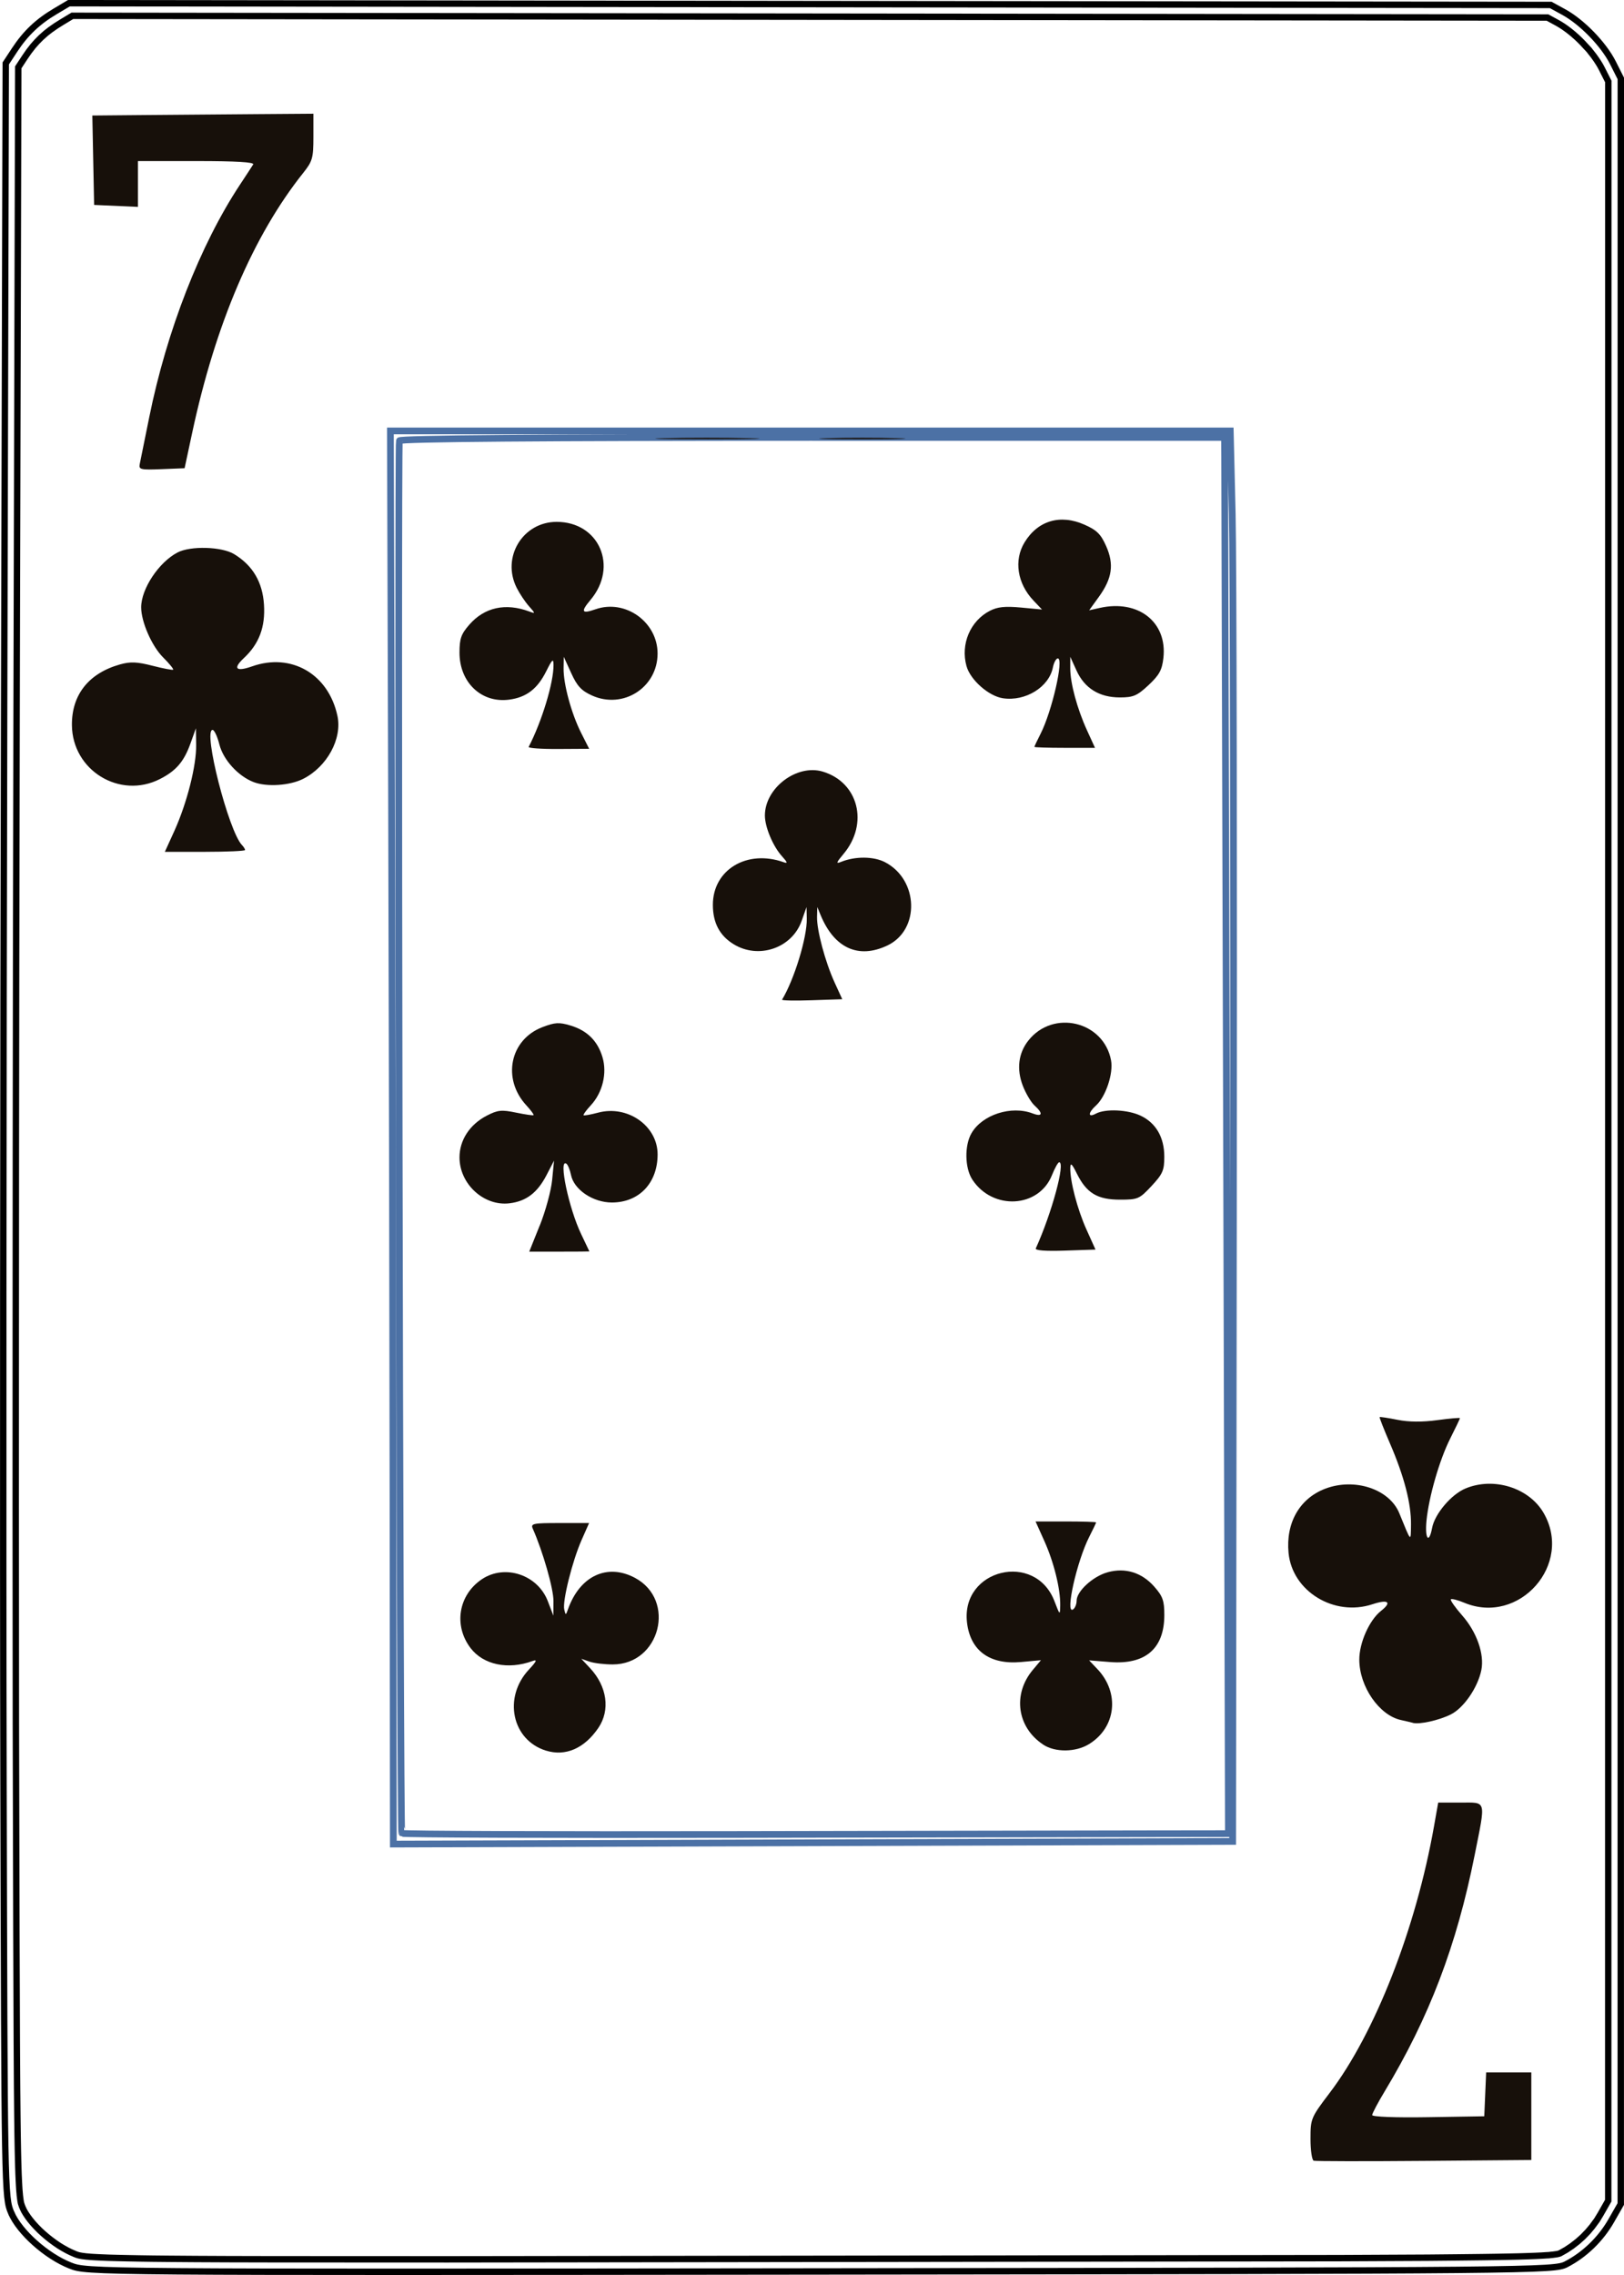 <?xml version="1.0" encoding="UTF-8" standalone="no"?>
<svg
   width="63.5mm"
   height="88.9mm"
   viewBox="142.088 95.117 63.5 88.9"
   version="1.1"
   id="svg10"
   sodipodi:docname="7C.svg"
   inkscape:version="1.1.1 (1:1.1+202109281949+c3084ef5ed)"
   inkscape:export-filename="/home/doug/k40/52Cards/IndividualColorCards/7C.png"
   inkscape:export-xdpi="300"
   inkscape:export-ydpi="300"
   xmlns:inkscape="http://www.inkscape.org/namespaces/inkscape"
   xmlns:sodipodi="http://sodipodi.sourceforge.net/DTD/sodipodi-0.dtd"
   xmlns="http://www.w3.org/2000/svg"
   xmlns:svg="http://www.w3.org/2000/svg">
  <defs
     id="defs14">
    <marker
       style="overflow:visible"
       id="marker2995"
       refX="0"
       refY="0"
       orient="auto"
       inkscape:stockid="Arrow1Lstart"
       inkscape:isstock="true">
      <path
         transform="matrix(0.8,0,0,0.8,10,0)"
         style="fill:#000000;fill-opacity:1;fill-rule:evenodd;stroke:#000000;stroke-width:1pt;stroke-opacity:1"
         d="M 0,0 5,-5 -12.5,0 5,5 Z"
         id="path2993" />
    </marker>
    <marker
       style="overflow:visible"
       id="marker2985"
       refX="0"
       refY="0"
       orient="auto"
       inkscape:stockid="Arrow1Lstart"
       inkscape:isstock="true">
      <path
         transform="matrix(0.8,0,0,0.8,10,0)"
         style="fill:#000000;fill-opacity:1;fill-rule:evenodd;stroke:#000000;stroke-width:1pt;stroke-opacity:1"
         d="M 0,0 5,-5 -12.5,0 5,5 Z"
         id="path2983" />
    </marker>
    <marker
       style="overflow:visible"
       id="marker2791"
       refX="0"
       refY="0"
       orient="auto"
       inkscape:stockid="Arrow1Lstart"
       inkscape:isstock="true">
      <path
         transform="matrix(0.8,0,0,0.8,10,0)"
         style="fill:#000000;fill-opacity:1;fill-rule:evenodd;stroke:#000000;stroke-width:1pt;stroke-opacity:1"
         d="M 0,0 5,-5 -12.5,0 5,5 Z"
         id="path2789" />
    </marker>
    <marker
       style="overflow:visible"
       id="marker2781"
       refX="0"
       refY="0"
       orient="auto"
       inkscape:stockid="Arrow1Lstart"
       inkscape:isstock="true">
      <path
         transform="matrix(0.8,0,0,0.8,10,0)"
         style="fill:#000000;fill-opacity:1;fill-rule:evenodd;stroke:#000000;stroke-width:1pt;stroke-opacity:1"
         d="M 0,0 5,-5 -12.5,0 5,5 Z"
         id="path2779" />
    </marker>
    <marker
       style="overflow:visible"
       id="marker2417"
       refX="0"
       refY="0"
       orient="auto"
       inkscape:stockid="Arrow1Lstart"
       inkscape:isstock="true">
      <path
         transform="matrix(0.8,0,0,0.8,10,0)"
         style="fill:#000000;fill-opacity:1;fill-rule:evenodd;stroke:#000000;stroke-width:1pt;stroke-opacity:1"
         d="M 0,0 5,-5 -12.5,0 5,5 Z"
         id="path2415" />
    </marker>
    <marker
       style="overflow:visible"
       id="marker2383"
       refX="0"
       refY="0"
       orient="auto"
       inkscape:stockid="Arrow1Lstart"
       inkscape:isstock="true">
      <path
         transform="matrix(0.8,0,0,0.8,10,0)"
         style="fill:#000000;fill-opacity:1;fill-rule:evenodd;stroke:#000000;stroke-width:1pt;stroke-opacity:1"
         d="M 0,0 5,-5 -12.5,0 5,5 Z"
         id="path2381" />
    </marker>
    <marker
       style="overflow:visible"
       id="marker2355"
       refX="0"
       refY="0"
       orient="auto"
       inkscape:stockid="Arrow1Lstart"
       inkscape:isstock="true">
      <path
         transform="matrix(0.8,0,0,0.8,10,0)"
         style="fill:#000000;fill-opacity:1;fill-rule:evenodd;stroke:#000000;stroke-width:1pt;stroke-opacity:1"
         d="M 0,0 5,-5 -12.5,0 5,5 Z"
         id="path2353" />
    </marker>
    <marker
       style="overflow:visible"
       id="Arrow1Lstart"
       refX="0"
       refY="0"
       orient="auto"
       inkscape:stockid="Arrow1Lstart"
       inkscape:isstock="true">
      <path
         transform="matrix(0.8,0,0,0.8,10,0)"
         style="fill:#000000;fill-opacity:1;fill-rule:evenodd;stroke:#000000;stroke-width:1pt;stroke-opacity:1"
         d="M 0,0 5,-5 -12.5,0 5,5 Z"
         id="path2071" />
    </marker>
  </defs>
  <sodipodi:namedview
     id="namedview12"
     pagecolor="#ffffff"
     bordercolor="#666666"
     borderopacity="1.0"
     inkscape:pageshadow="2"
     inkscape:pageopacity="0.0"
     inkscape:pagecheckerboard="0"
     inkscape:document-units="mm"
     showgrid="false"
     showborder="false"
     fit-margin-top="0"
     fit-margin-left="0"
     fit-margin-right="0"
     fit-margin-bottom="0"
     inkscape:zoom="1.4874999"
     inkscape:cx="120.00001"
     inkscape:cy="167.7311"
     inkscape:window-width="1366"
     inkscape:window-height="712"
     inkscape:window-x="0"
     inkscape:window-y="0"
     inkscape:window-maximized="1"
     inkscape:current-layer="layer5" />
  <g
     inkscape:groupmode="layer"
     id="layer1"
     inkscape:label="CardOutline"
     style="display:inline"
     transform="translate(94.218,-340.719)">
    <path
       id="path4-3"
       style="display:inline;fill:none;fill-rule:evenodd;stroke:#000000;stroke-width:0.25;stroke-miterlimit:4;stroke-dasharray:none;stroke-opacity:1"
       d="m 50.565,435.961 -0.534,0.317 c -0.689,0.408 -1.158,0.854 -1.59,1.51 l -0.346,0.526 -0.064,25.432 c -0.035,13.987 -0.046,32.748 -0.024,41.691 0.039,16.066 0.043,16.267 0.301,16.87 h 2.54e-4 c 0.322,0.752 1.376,1.692 2.309,2.06 0.663,0.261 0.719,0.262 29.336,0.23 27.968,-0.031 28.683,-0.038 29.15,-0.277 0.72,-0.369 1.355,-0.982 1.769,-1.707 l 0.371,-0.65 9.8e-4,-41.531 9.8e-4,-41.531 -0.308,-0.611 c -0.363,-0.721 -1.207,-1.591 -1.922,-1.982 l -0.51,-0.279 -28.97,-0.033 z m 0.134,0.493 57.679,0.067 0.389,0.212 0.116,0.068 0.121,0.077 0.139,0.099 0.113,0.086 0.124,0.102 0.138,0.121 0.112,0.106 0.131,0.132 0.108,0.118 0.127,0.135 0.092,0.117 0.103,0.132 0.095,0.134 0.079,0.12 0.074,0.121 0.06,0.112 0.257,0.507 -0.003,82.812 -0.306,0.537 -0.137,0.224 -0.183,0.249 -0.168,0.2 -0.198,0.205 -0.193,0.173 -0.235,0.183 -0.225,0.15 -0.223,0.126 -0.021,0.011 -0.015,0.006 -0.039,0.012 -0.027,0.006 -0.051,0.01 -0.028,0.004 -0.061,0.008 -0.057,0.008 -0.068,0.006 -0.083,0.011 -0.087,0.004 -0.091,0.006 -0.107,0.007 -0.251,0.012 -0.305,0.011 -0.354,0.011 -0.418,0.009 -0.475,0.009 -0.549,0.008 -0.961,0.011 -1.141,0.011 -3.465,0.017 -34.848,0.047 -6.843,-0.003 -1.743,-0.004 -1.26,-0.006 -1.065,-0.008 -0.605,-0.006 -0.534,-0.008 -0.468,-0.009 -0.401,-0.009 -0.34,-0.009 -0.29,-0.012 -0.127,-0.006 -0.116,-0.006 -0.107,-0.006 -0.083,-0.006 -0.083,-0.008 -0.08,-0.006 -0.054,-0.007 -0.101,-0.013 -0.1,-0.018 -0.039,-0.009 -0.048,-0.014 -0.038,-0.013 -0.047,-0.018 -0.168,-0.073 -0.143,-0.07 -0.178,-0.099 -0.141,-0.086 -0.16,-0.108 -0.155,-0.114 -0.153,-0.121 -0.161,-0.138 -0.124,-0.114 -0.145,-0.147 -0.11,-0.12 -0.119,-0.143 -0.086,-0.114 -0.094,-0.14 -0.065,-0.111 -0.056,-0.12 -0.027,-0.067 -0.035,-0.106 -0.006,-0.027 -0.012,-0.067 -0.013,-0.094 -0.015,-0.121 -0.004,-0.053 -0.014,-0.156 -0.01,-0.162 -0.011,-0.212 -0.011,-0.239 -0.009,-0.273 -0.009,-0.312 -0.008,-0.353 -0.011,-0.616 -0.009,-0.723 -0.011,-1.154 -0.011,-1.774 -0.016,-4.271 -0.02,-8.149 -0.006,-8.546 0.002,-6.73 0.004,-7.165 0.009,-7.269 0.019,-9.711 0.065,-25.284 0.258,-0.393 0.152,-0.22 0.166,-0.214 0.148,-0.168 0.169,-0.171 0.186,-0.165 0.169,-0.132 0.23,-0.161 0.228,-0.143 z"
       inkscape:export-filename="/home/doug/k40/52Cards/IndividualColorCards/2D.png"
       inkscape:export-xdpi="300"
       inkscape:export-ydpi="300" />
  </g>
  <g
     inkscape:groupmode="layer"
     id="layer2"
     inkscape:label="InnerRectangle"
     style="display:inline"
     transform="translate(94.218,-340.719)">
    <path
       id="path2-6"
       style="display:inline;fill:none;fill-rule:evenodd;stroke:#4c71a5;stroke-width:0.263;stroke-opacity:1"
       d="m 63.135,452.675 0.044,14.056 c 0.024,7.731 0.05,20.156 0.058,27.611 l 0.013,13.555 16.409,-0.052 16.409,-0.052 0.03,-24.325 c 0.017,-13.379 -0.004,-25.78 -0.046,-27.559 l -0.077,-3.234 h -16.42 z m 16.503,0.256 h 16.112 l 0.005,0.736 c 0.003,0.405 0.037,12.681 0.076,27.279 l 0.071,26.543 -3.166,0.004 c -1.742,0.002 -8.999,0.015 -16.127,0.029 -7.128,0.013 -12.992,-0.007 -13.029,-0.045 -0.073,-0.073 -0.167,-54.201 -0.094,-54.419 0.028,-0.084 5.532,-0.128 16.154,-0.128 z"
       inkscape:export-filename="/home/doug/k40/52Cards/IndividualColorCards/2D.png"
       inkscape:export-xdpi="300"
       inkscape:export-ydpi="300" />
  </g>
  <g
     inkscape:groupmode="layer"
     id="layer5"
     inkscape:label="InnerSuit"
     style="display:inline"
     transform="translate(94.218,-340.719)">
    <path
       style="fill:#17100a;stroke-width:1"
       d="m 80.22,452.959 c 0.751,-0.022 1.98,-0.022 2.731,0 0.751,0.022 0.137,0.041 -1.365,0.041 -1.502,0 -2.116,-0.018 -1.365,-0.041 z"
       id="path2776" />
    <path
       style="fill:#17100a;stroke-width:1"
       d="m 73.862,452.959 c 0.886,-0.022 2.372,-0.022 3.302,-1.3e-4 0.93,0.022 0.204,0.04 -1.612,0.04 -1.816,7e-5 -2.577,-0.018 -1.69,-0.04 z"
       id="path2774" />
    <path
       style="display:inline;fill:#17100a;stroke-width:1"
       d="m 88.316,465.021 c 0,-0.02 0.109,-0.251 0.242,-0.512 0.445,-0.873 0.919,-2.944 0.674,-2.944 -0.067,0 -0.154,0.159 -0.193,0.353 -0.153,0.767 -1.071,1.334 -1.951,1.204 -0.559,-0.082 -1.278,-0.717 -1.428,-1.26 -0.236,-0.856 0.147,-1.761 0.913,-2.157 0.301,-0.155 0.593,-0.186 1.218,-0.128 l 0.822,0.077 -0.33,-0.347 c -0.637,-0.667 -0.778,-1.579 -0.352,-2.277 0.52,-0.852 1.396,-1.111 2.342,-0.692 0.484,0.214 0.641,0.37 0.849,0.839 0.316,0.714 0.236,1.262 -0.289,1.987 l -0.376,0.52 0.422,-0.094 c 1.505,-0.335 2.639,0.559 2.481,1.956 -0.053,0.473 -0.161,0.67 -0.581,1.062 -0.448,0.418 -0.595,0.481 -1.124,0.481 -0.801,-6.4e-4 -1.379,-0.359 -1.692,-1.05 l -0.244,-0.537 -0.001,0.445 c -0.002,0.581 0.27,1.587 0.658,2.434 l 0.31,0.678 H 89.501 c -0.652,0 -1.185,-0.017 -1.185,-0.037 z"
       id="path2770"
       transform="translate(-1.0416666e-6,-1.1083333e-5)" />
    <path
       style="display:inline;fill:#17100a;stroke-width:1"
       d="m 68.542,465.021 c 0.516,-0.993 0.978,-2.518 0.971,-3.202 -0.003,-0.267 -0.048,-0.227 -0.284,0.246 -0.343,0.689 -0.775,1.021 -1.449,1.111 -1.082,0.145 -1.943,-0.669 -1.943,-1.837 0,-0.549 0.063,-0.726 0.387,-1.096 0.594,-0.677 1.416,-0.856 2.343,-0.511 0.244,0.091 0.244,0.083 -0.017,-0.211 -0.149,-0.168 -0.363,-0.489 -0.476,-0.713 -0.604,-1.195 0.235,-2.579 1.562,-2.579 1.662,0 2.42,1.747 1.323,3.05 -0.394,0.469 -0.347,0.555 0.199,0.365 1.161,-0.405 2.424,0.497 2.424,1.73 0,1.327 -1.347,2.189 -2.563,1.641 -0.416,-0.188 -0.583,-0.367 -0.814,-0.875 l -0.291,-0.639 -0.007,0.45 c -0.01,0.613 0.306,1.774 0.686,2.525 l 0.314,0.621 -1.207,0.007 c -0.664,0.004 -1.186,-0.033 -1.16,-0.083 z"
       id="path2768"
       transform="translate(-1.0416666e-6,-1.1083333e-5)" />
    <path
       style="display:inline;fill:#17100a;stroke-width:1"
       d="m 78.448,474.902 c 0.479,-0.789 0.984,-2.444 0.968,-3.171 l -0.01,-0.45 -0.192,0.543 c -0.377,1.065 -1.687,1.51 -2.665,0.905 -0.543,-0.335 -0.806,-0.838 -0.805,-1.537 0.001,-1.373 1.338,-2.175 2.771,-1.662 0.163,0.058 0.147,0.004 -0.066,-0.231 -0.357,-0.393 -0.673,-1.148 -0.671,-1.602 0.006,-1.074 1.248,-2.012 2.262,-1.709 1.399,0.419 1.806,2.033 0.813,3.217 -0.291,0.347 -0.306,0.396 -0.092,0.309 0.549,-0.222 1.268,-0.217 1.712,0.013 1.32,0.684 1.376,2.648 0.094,3.256 -1.129,0.536 -2.074,0.107 -2.609,-1.185 l -0.132,-0.318 -0.009,0.386 c -0.012,0.523 0.319,1.756 0.685,2.559 l 0.301,0.658 -1.196,0.04 c -0.658,0.022 -1.179,0.012 -1.157,-0.023 z"
       id="path2758"
       transform="translate(-1.0416666e-6,-1.1083333e-5)" />
    <path
       style="display:inline;fill:#17100a;stroke-width:1"
       d="m 88.371,484.619 c 0.624,-1.373 1.165,-3.366 0.914,-3.366 -0.044,0 -0.172,0.228 -0.283,0.506 -0.513,1.283 -2.314,1.384 -3.111,0.175 -0.299,-0.454 -0.314,-1.344 -0.03,-1.824 0.424,-0.719 1.554,-1.081 2.384,-0.765 0.388,0.147 0.423,0.004 0.076,-0.31 -0.137,-0.124 -0.344,-0.474 -0.46,-0.776 -0.247,-0.647 -0.171,-1.266 0.216,-1.758 0.969,-1.232 2.949,-0.76 3.236,0.77 0.096,0.51 -0.207,1.42 -0.588,1.764 -0.32,0.29 -0.323,0.489 -0.004,0.318 0.371,-0.198 1.248,-0.158 1.75,0.081 0.599,0.285 0.924,0.847 0.924,1.603 3.81e-4,0.533 -0.062,0.675 -0.498,1.143 -0.476,0.51 -0.533,0.535 -1.238,0.535 -0.88,0 -1.305,-0.257 -1.682,-1.016 -0.195,-0.393 -0.253,-0.445 -0.258,-0.229 -0.012,0.521 0.277,1.623 0.632,2.411 l 0.354,0.785 -1.196,0.04 c -0.766,0.026 -1.176,-0.006 -1.139,-0.087 z"
       id="path2750"
       transform="translate(-1.0416666e-6,-1.1083333e-5)" />
    <path
       style="display:inline;fill:#17100a;stroke-width:1"
       d="m 68.975,483.727 c 0.225,-0.561 0.443,-1.361 0.484,-1.778 l 0.074,-0.759 -0.292,0.564 c -0.358,0.691 -0.793,1.023 -1.446,1.103 -1.003,0.123 -1.958,-0.752 -1.958,-1.794 0,-0.674 0.401,-1.287 1.065,-1.63 0.431,-0.222 0.577,-0.238 1.143,-0.12 0.357,0.074 0.667,0.119 0.688,0.099 0.021,-0.019 -0.105,-0.19 -0.28,-0.38 -0.962,-1.038 -0.647,-2.572 0.628,-3.059 0.489,-0.187 0.651,-0.196 1.093,-0.064 0.653,0.196 1.062,0.599 1.253,1.237 0.188,0.628 0.005,1.384 -0.454,1.88 -0.179,0.193 -0.307,0.368 -0.285,0.39 0.022,0.022 0.277,-0.024 0.568,-0.101 1.152,-0.308 2.327,0.516 2.327,1.631 0,1.119 -0.724,1.88 -1.788,1.88 -0.74,0 -1.484,-0.502 -1.599,-1.078 -0.041,-0.205 -0.124,-0.404 -0.185,-0.442 -0.311,-0.192 0.104,1.762 0.585,2.76 0.176,0.365 0.32,0.667 0.32,0.672 0,0.004 -0.529,0.008 -1.176,0.008 h -1.176 l 0.409,-1.02 z"
       id="path2748"
       transform="translate(-1.0416666e-6,-1.1083333e-5)" />
    <path
       style="display:inline;fill:#17100a;stroke-width:1"
       d="m 88.658,504.008 c -1.023,-0.674 -1.201,-1.971 -0.401,-2.921 l 0.315,-0.375 -0.781,0.071 c -1.227,0.111 -1.986,-0.447 -2.111,-1.553 -0.235,-2.081 2.67,-2.782 3.42,-0.825 0.213,0.557 0.218,0.56 0.225,0.162 0.011,-0.64 -0.247,-1.685 -0.621,-2.515 l -0.343,-0.762 h 1.184 c 0.651,0 1.184,0.017 1.184,0.037 0,0.02 -0.12,0.272 -0.267,0.56 -0.484,0.949 -0.954,3.038 -0.639,2.844 0.079,-0.049 0.144,-0.204 0.144,-0.345 0,-0.369 0.637,-0.952 1.213,-1.111 0.69,-0.191 1.338,0.01 1.824,0.563 0.332,0.378 0.393,0.55 0.392,1.11 -8.89e-4,1.31 -0.74,1.947 -2.129,1.835 l -0.812,-0.065 0.32,0.336 c 0.889,0.932 0.737,2.29 -0.329,2.94 -0.52,0.317 -1.319,0.325 -1.786,0.017 z"
       id="path2742"
       transform="translate(-1.0416666e-6,-1.1083333e-5)" />
    <path
       style="display:inline;fill:#17100a;stroke-width:1"
       d="m 69.216,504.245 c -1.33,-0.415 -1.681,-2.075 -0.669,-3.163 0.307,-0.329 0.342,-0.41 0.148,-0.339 -0.957,0.352 -1.926,0.15 -2.425,-0.505 -0.673,-0.882 -0.475,-2.078 0.444,-2.692 0.899,-0.6 2.18,-0.174 2.575,0.857 l 0.218,0.569 0.004,-0.572 c 0.004,-0.477 -0.415,-1.94 -0.808,-2.826 -0.09,-0.203 0.003,-0.222 1.051,-0.222 h 1.15 l -0.295,0.667 c -0.362,0.82 -0.753,2.388 -0.676,2.713 0.054,0.23 0.061,0.229 0.147,-0.014 0.462,-1.301 1.535,-1.803 2.618,-1.224 1.625,0.869 0.981,3.381 -0.868,3.383 -0.327,3.8e-4 -0.738,-0.049 -0.912,-0.11 l -0.318,-0.11 0.341,0.364 c 0.668,0.714 0.797,1.641 0.326,2.335 -0.548,0.805 -1.288,1.126 -2.051,0.888 z"
       id="path2740"
       transform="translate(-1.0416666e-6,-1.1083333e-5)" />
  </g>
  <g
     inkscape:groupmode="layer"
     id="layer6"
     inkscape:label="OuterSuit"
     style="display:inline"
     transform="translate(94.218,-340.719)">
    <path
       style="display:inline;fill:#17100a;stroke-width:1"
       d="m 54.692,468.297 c 0.49,-1.086 0.861,-2.55 0.848,-3.355 l -0.01,-0.647 -0.212,0.592 c -0.255,0.711 -0.562,1.069 -1.192,1.39 -1.57,0.802 -3.429,-0.335 -3.444,-2.106 -0.01,-1.187 0.657,-2.028 1.883,-2.372 0.404,-0.113 0.664,-0.102 1.27,0.053 0.419,0.108 0.782,0.176 0.806,0.153 0.024,-0.024 -0.154,-0.242 -0.397,-0.484 -0.44,-0.44 -0.854,-1.386 -0.854,-1.952 0,-0.723 0.689,-1.761 1.422,-2.144 0.508,-0.266 1.731,-0.23 2.214,0.065 0.727,0.443 1.11,1.092 1.166,1.973 0.056,0.877 -0.191,1.534 -0.786,2.089 -0.442,0.412 -0.309,0.546 0.32,0.324 1.536,-0.542 2.986,0.298 3.338,1.933 0.192,0.892 -0.4,1.984 -1.337,2.461 -0.519,0.265 -1.421,0.325 -1.935,0.13 -0.606,-0.23 -1.192,-0.872 -1.343,-1.469 -0.079,-0.314 -0.199,-0.572 -0.267,-0.572 -0.386,0 0.628,3.965 1.152,4.503 0.065,0.066 0.118,0.152 0.118,0.191 0,0.038 -0.706,0.07 -1.568,0.07 h -1.568 z"
       id="path2762"
       transform="translate(-1.0416666e-6,-1.1083333e-5)" />
    <path
       style="display:inline;fill:#17100a;stroke-width:1"
       d="m 103.112,503.159 c -0.07,-0.019 -0.28,-0.069 -0.466,-0.11 -0.849,-0.186 -1.621,-1.304 -1.626,-2.353 -0.003,-0.665 0.392,-1.552 0.853,-1.915 0.434,-0.341 0.278,-0.459 -0.338,-0.256 -1.5,0.495 -3.137,-0.505 -3.281,-2.005 -0.113,-1.174 0.43,-2.126 1.431,-2.509 1.15,-0.439 2.514,0.012 2.9,0.959 0.473,1.16 0.447,1.135 0.456,0.441 0.011,-0.812 -0.265,-1.879 -0.819,-3.163 -0.239,-0.555 -0.422,-1.021 -0.407,-1.036 0.016,-0.015 0.33,0.032 0.698,0.106 0.444,0.088 0.969,0.092 1.556,0.013 0.487,-0.066 0.886,-0.101 0.886,-0.077 0,0.023 -0.171,0.381 -0.38,0.795 -0.419,0.83 -0.836,2.276 -0.928,3.212 -0.069,0.713 0.099,0.927 0.22,0.28 0.102,-0.545 0.748,-1.307 1.303,-1.539 1.101,-0.46 2.478,-0.033 3.051,0.946 1.177,2.009 -0.946,4.417 -3.101,3.517 -0.253,-0.106 -0.487,-0.165 -0.52,-0.133 -0.033,0.033 0.168,0.319 0.447,0.636 0.565,0.642 0.869,1.508 0.746,2.124 -0.137,0.683 -0.687,1.485 -1.195,1.739 -0.459,0.23 -1.231,0.401 -1.487,0.33 z"
       id="path2744"
       transform="translate(-1.0416666e-6,-1.1083333e-5)" />
  </g>
  <g
     inkscape:groupmode="layer"
     id="layer3"
     inkscape:label="CardName"
     style="display:inline"
     transform="translate(94.218,-340.719)">
    <path
       style="display:inline;fill:#17100a;stroke-width:1"
       d="m 53.332,453.98 c 0.026,-0.125 0.194,-0.952 0.373,-1.838 0.683,-3.379 1.995,-6.741 3.546,-9.086 0.241,-0.364 0.474,-0.721 0.519,-0.794 0.055,-0.089 -0.66,-0.132 -2.212,-0.132 H 53.264 v 0.895 0.895 l -0.857,-0.038 -0.857,-0.038 -0.035,-1.747 -0.035,-1.747 2.131,-0.019 c 1.172,-0.01 3.117,-0.026 4.322,-0.035 l 2.191,-0.016 v 0.907 c 0,0.824 -0.036,0.952 -0.394,1.401 -1.958,2.454 -3.438,5.916 -4.348,10.172 l -0.294,1.373 -0.901,0.037 c -0.809,0.033 -0.896,0.014 -0.854,-0.191 z"
       id="path2772"
       transform="translate(-1.0416666e-6,-1.1083333e-5)" />
    <path
       style="display:inline;fill:#17100a;stroke-width:1"
       d="m 99.238,520.271 c -0.07,-0.023 -0.126,-0.407 -0.126,-0.853 0,-0.793 0.016,-0.832 0.751,-1.8 1.773,-2.334 3.369,-6.41 4.079,-10.421 l 0.163,-0.921 h 0.869 c 1.035,0 0.995,-0.147 0.556,2.054 -0.704,3.531 -1.774,6.338 -3.519,9.233 -0.268,0.444 -0.487,0.86 -0.487,0.924 0,0.068 0.914,0.103 2.191,0.082 l 2.191,-0.035 0.037,-0.857 0.037,-0.857 h 0.883 0.883 v 1.711 1.711 l -4.192,0.035 c -2.305,0.019 -4.248,0.016 -4.318,-0.007 z"
       id="path2552"
       transform="translate(-1.0416666e-6,-1.1083333e-5)" />
  </g>
</svg>
